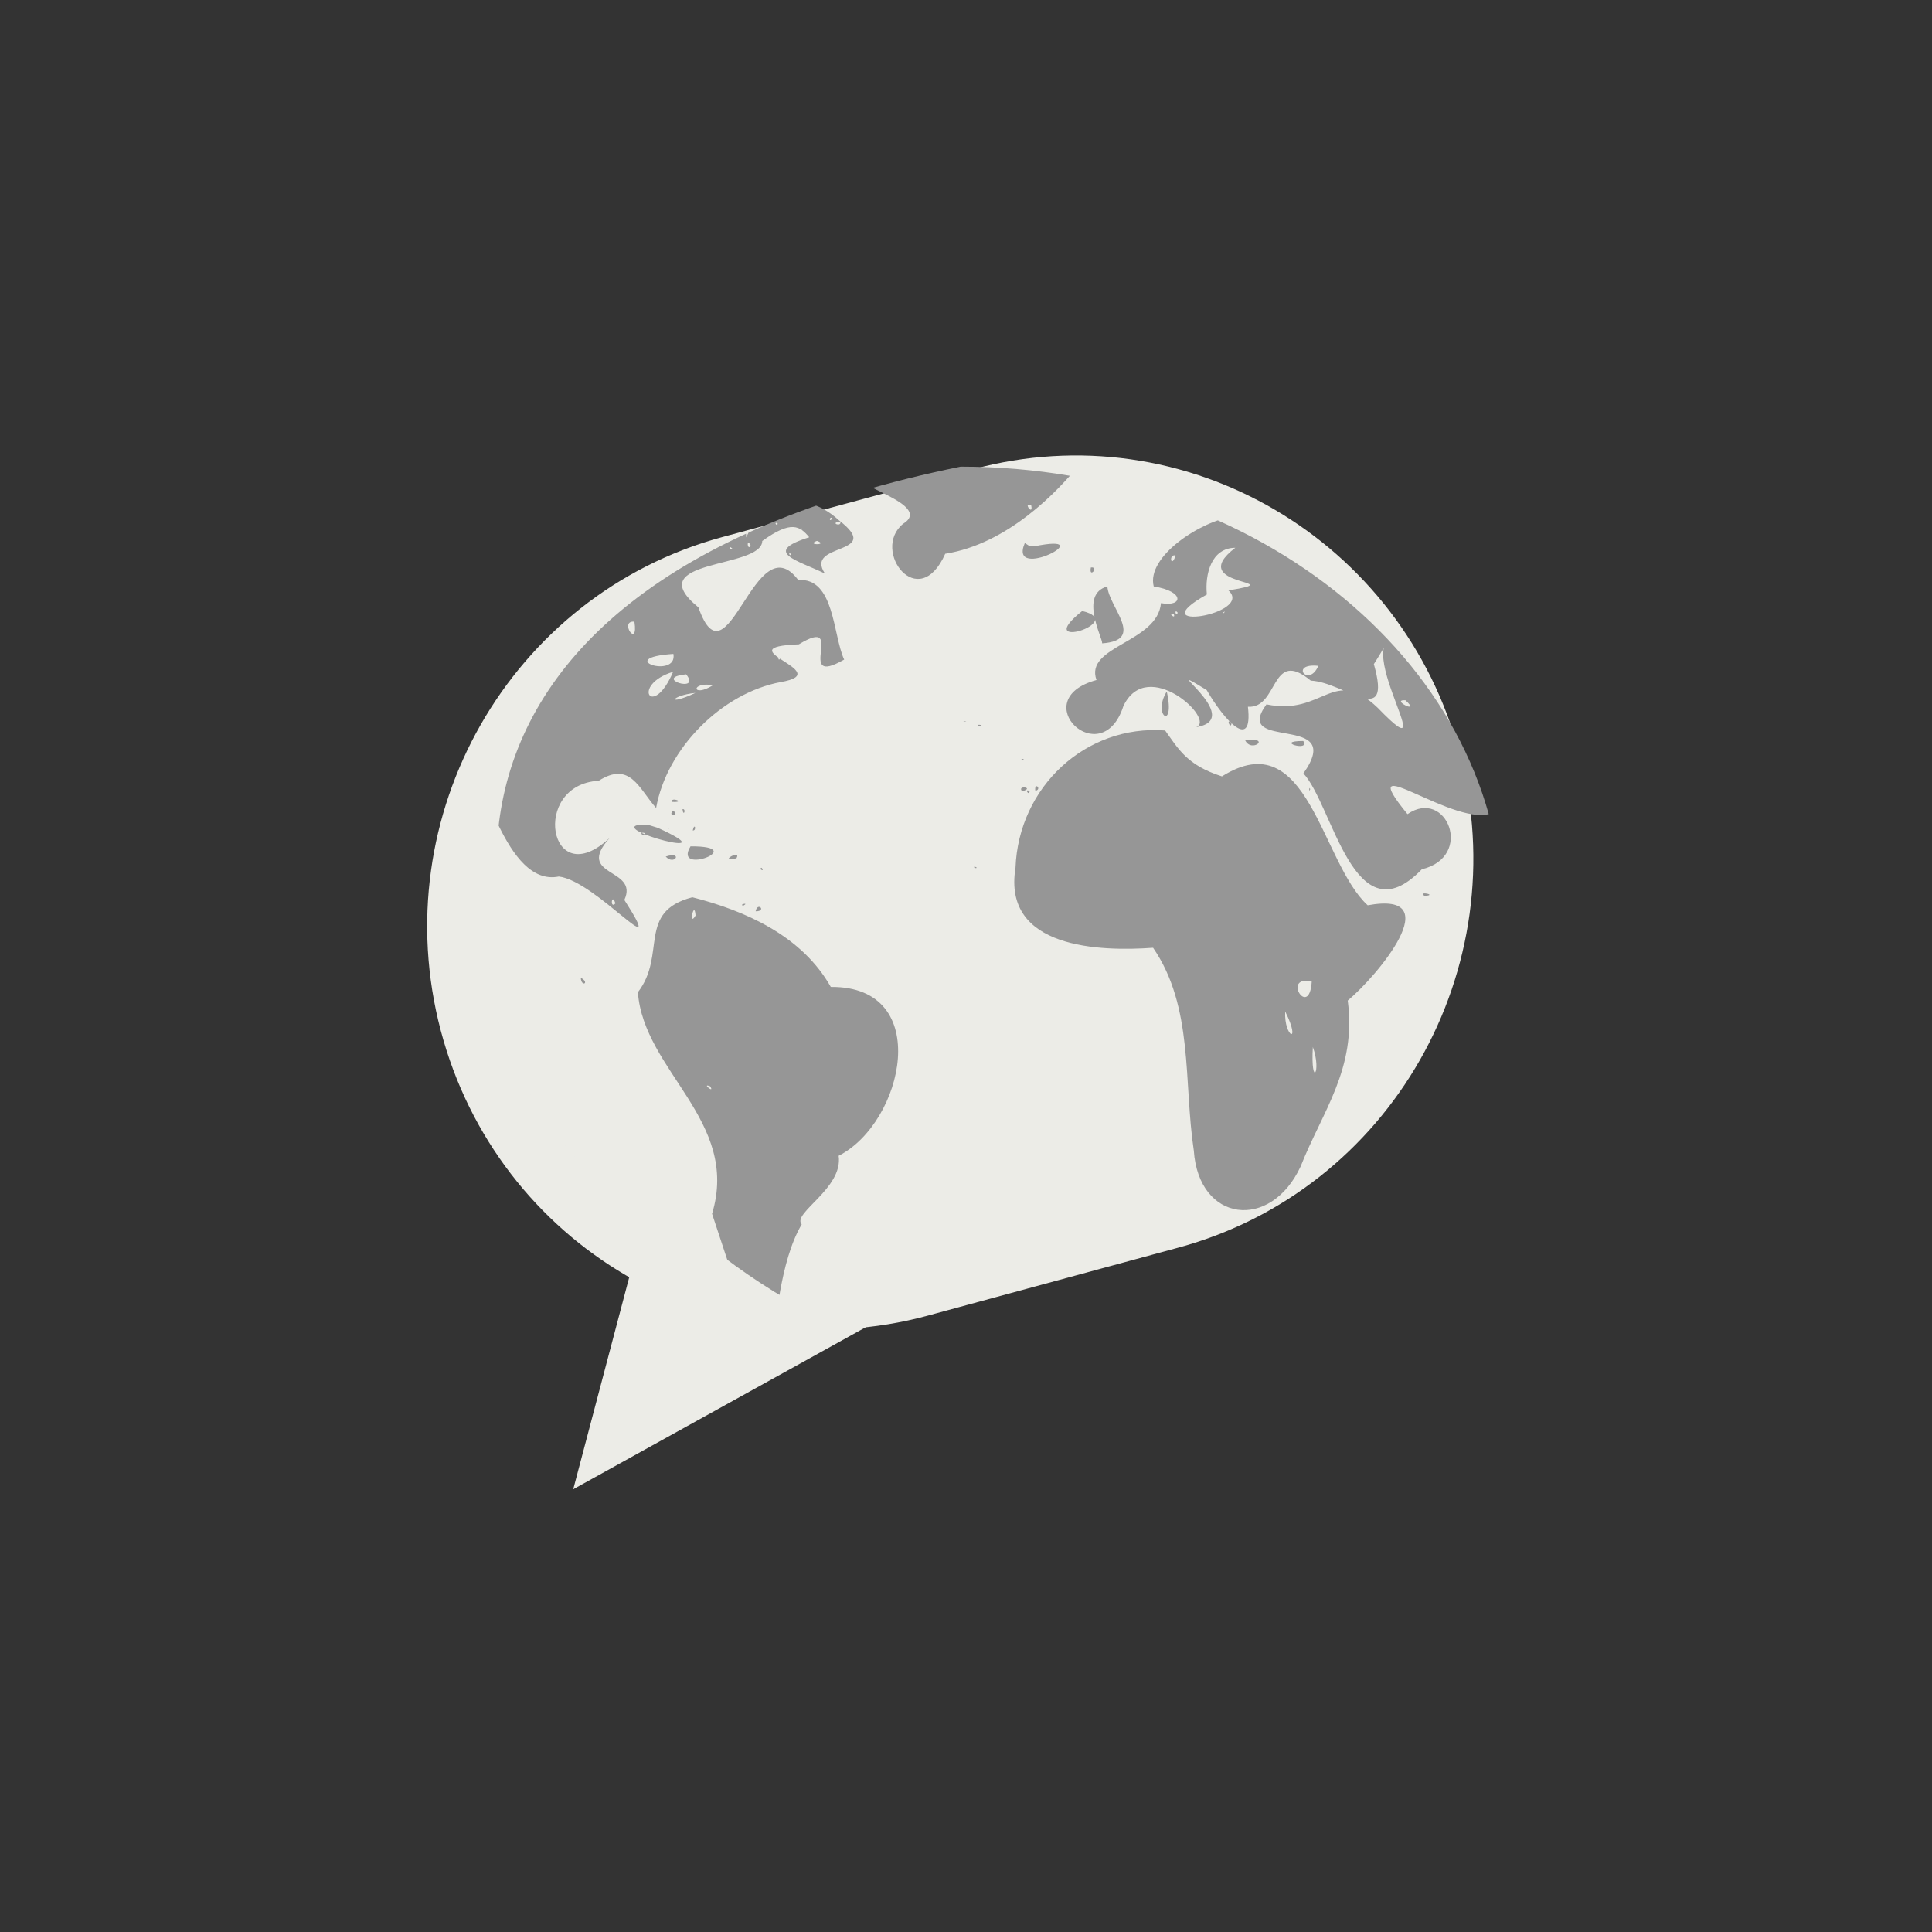 <!-- color: #87b1df -->
<svg xmlns="http://www.w3.org/2000/svg" xmlns:xlink="http://www.w3.org/1999/xlink" width="48px" height="48px" viewBox="0 0 48 48" version="1.1">
<rect x="0" y="0" width="48" height="48" fill="#333333" stroke="none"/>
<defs>
<clipPath id="clip1">
  <path d="M 12 11 L 38 11 L 38 34 L 12 34 Z M 12 11 "/>
</clipPath>
<clipPath id="clip2">
  <path d="M 23.867 11.594 C -5.637 17.59 29.918 51.523 37.336 22.762 C 37.336 16.594 31.305 11.594 23.867 11.594 M 23.867 11.594 "/>
</clipPath>
</defs>
<g id="surface1">
<path style="fill-rule:nonzero;fill:rgb(92.549%,92.549%,90.588%);fill-opacity:1;stroke-width:1.735;stroke-linecap:round;stroke-linejoin:round;stroke:rgb(92.549%,92.549%,90.588%);stroke-opacity:1;stroke-miterlimit:4;" d="M -239.209 989.549 L -231.706 989.553 C -225.834 989.55 -221.074 994.311 -221.074 1000.18 C -221.071 1006.055 -225.835 1010.814 -231.705 1010.812 L -239.206 1010.814 C -245.082 1010.815 -249.842 1006.055 -249.841 1000.181 C -249.84 994.312 -245.081 989.551 -239.209 989.549 M -239.209 989.549 " transform="matrix(0.83,-0.225,0.222,0.841,-3.002,-871.959)"/>
<path style=" stroke:none;fill-rule:nonzero;fill:rgb(92.549%,92.549%,90.588%);fill-opacity:1;" d="M 14.242 37 L 15.84 30.949 L 22.711 32.309 M 14.242 36.996 "/>
<g clip-path="url(#clip1)" clip-rule="nonzero">
<g clip-path="url(#clip2)" clip-rule="nonzero">
<path style=" stroke:none;fill-rule:nonzero;fill:rgb(58.824%,58.824%,58.824%);fill-opacity:1;" d="M 18.914 21.785 L 18.902 21.715 M 17.887 22.312 L 17.867 22.266 L 17.887 22.312 M 17.816 22.309 L 17.758 22.258 M 17.641 22.234 L 17.648 22.234 M 17.418 20.613 L 17.371 20.59 M 17.363 20.754 L 17.379 20.738 M 17.266 20.84 L 17.352 20.793 L 17.266 20.84 M 18.945 22.461 L 18.98 22.426 M 18.895 21.398 L 18.879 21.379 M 18.887 21.488 L 18.883 21.461 M 18.773 22.641 C 18.824 22.391 19.055 22.645 18.773 22.641 M 17.242 20.555 L 17.215 20.523 M 17.211 20.316 L 17.215 20.34 L 17.211 20.316 M 17.211 20.633 C 17.316 20.641 17.258 20.414 17.211 20.633 M 17.16 20.395 L 17.148 20.391 M 17.094 20.391 L 17.121 20.496 L 17.094 20.391 M 17.082 20.316 L 17.066 20.223 M 17.055 20.434 L 17.043 20.43 M 16.992 20.387 L 17.027 20.422 M 16.957 20.102 C 17.059 20.09 16.977 20.316 16.957 20.102 M 16.883 20.023 L 16.875 19.855 L 16.883 20.023 M 16.82 20.172 L 16.852 20.156 M 16.762 20.383 L 16.754 20.297 L 16.762 20.383 M 16.73 20.312 L 16.746 20.301 M 16.723 20.137 C 16.902 20.277 16.566 20.297 16.723 20.137 M 16.691 19.922 C 16.656 19.785 17.07 19.945 16.691 19.922 M 16.539 21.281 C 16.977 21.137 16.762 21.52 16.539 21.281 M 18.766 21.477 L 18.762 21.461 M 18.758 21.457 L 18.73 21.43 M 17.59 20.719 L 17.578 20.707 M 17.566 20.707 L 17.551 20.695 M 17.535 20.691 L 17.527 20.676 M 17.477 20.707 L 17.492 20.691 L 17.477 20.707 M 18.699 21.297 L 18.727 21.281 M 18.551 21.211 L 18.531 21.203 M 18.461 21.273 L 18.438 21.27 M 18.438 21.379 L 18.484 21.359 M 17.367 20.988 L 17.379 20.988 L 17.367 20.988 M 17.336 21.211 L 17.273 21.164 M 17.211 21.312 L 17.191 21.309 M 16.129 21.102 L 16.16 21.102 L 16.129 21.102 M 18.812 18.957 L 18.828 18.945 M 18.82 22.309 L 18.832 22.273 M 18.359 21.301 L 18.387 21.293 M 18.297 21.324 C 17.809 21.438 18.434 21.082 18.297 21.324 M 16.316 20.195 L 16.305 20.203 M 16.25 20.199 L 16.262 20.215 M 16.484 19.688 L 16.5 19.785 M 16.473 19.605 L 16.477 19.586 L 16.473 19.605 M 16.473 19.172 L 16.457 19.203 M 16.434 20.102 L 16.383 20.16 M 16.234 19.902 L 16.266 19.875 M 16.211 19.91 L 16.207 19.879 M 16.195 19.906 L 16.215 19.918 M 16.195 19.859 L 16.191 19.871 M 18.945 22.027 L 18.945 21.973 M 18.648 22.562 L 18.668 22.594 M 18.469 22.5 C 18.336 22.477 18.629 22.41 18.469 22.5 M 16.707 20.672 L 16.68 20.648 M 16.691 20.637 L 16.676 20.605 M 16.672 20.609 L 16.637 20.586 M 16.613 20.586 C 16.516 20.562 16.695 20.574 16.613 20.586 M 16.594 20.902 L 16.57 20.887 M 16.379 20.496 L 16.379 20.496 M 16.273 20.473 L 16.297 20.461 M 15.969 20.75 C 15.84 20.645 16.152 20.695 15.969 20.75 M 18.922 22.789 L 18.934 22.777 M 18.91 22.797 L 18.883 22.824 M 18.906 22.789 L 18.922 22.777 M 18.898 22.871 L 18.922 22.867 M 18.867 22.891 L 18.883 22.867 L 18.867 22.891 M 18.863 22.859 L 18.902 22.84 M 18.848 22.895 L 18.809 22.883 M 18.902 22.121 L 18.906 22.078 M 17.93 21.301 L 17.902 21.285 M 19.148 22.137 L 19.133 22.094 M 15.359 20.941 L 15.402 20.887 M 15.277 21.023 L 15.285 21.008 M 18.973 21.91 L 18.934 21.844 L 18.973 21.91 M 18.934 21.664 L 18.941 21.648 M 18.898 21.598 C 18.902 21.48 19.008 21.68 18.898 21.598 M 18.898 21.602 L 18.867 21.633 M 18.699 21.305 L 18.719 21.309 M 17.156 21.027 C 16.699 21.777 18.656 21.02 17.156 21.027 M 15.895 20.488 C 15.094 20.602 18.191 21.41 16.34 20.566 L 16.086 20.488 M 16.59 20.934 L 16.484 20.934 M 9.812 14.695 C 9.16 14.84 9.449 15.086 9.852 14.754 M 18.27 12.434 C 17.93 12.379 17.297 12.844 17.988 12.574 M 18.297 12.566 L 18.238 12.582 M 15.773 12.387 C 14.805 12.84 16.309 12.801 16.16 13.188 C 17.125 13.441 14.82 12.934 14.273 12.988 C 12.77 13.129 11.074 12.395 9.816 13.566 C 9.461 13.883 10.172 13.766 9.242 14.055 C 8.168 14.574 9.883 14.855 8.457 15.066 C 7.055 15.742 9.914 14.484 10.438 14.535 C 12.512 14.062 11.828 16.832 11.031 17.883 C 11.062 18.621 12.352 21.664 11.75 19.465 C 12.02 19.035 12.535 22.047 13.883 21.777 C 14.812 21.883 16.633 24.113 15.512 22.359 C 15.883 21.551 14.27 21.797 15.145 20.82 C 13.637 22.223 13.172 19.492 14.875 19.398 C 15.656 18.902 15.871 19.59 16.301 20.074 C 16.562 18.598 17.934 17.215 19.402 16.945 C 20.816 16.699 17.969 16.082 19.848 16.008 C 21.074 15.262 19.707 17.113 20.973 16.387 C 20.688 15.77 20.738 14.348 19.832 14.41 C 18.754 12.973 18.078 17.16 17.352 15.09 C 15.863 13.875 18.926 14.141 18.938 13.441 C 19.66 12.918 19.875 13.07 20.105 13.348 C 18.922 13.719 19.812 13.918 20.496 14.25 C 19.965 13.469 21.984 13.805 20.852 12.934 C 19.902 12.059 18.891 12.547 18.539 13.352 C 18.492 12.582 19.113 12.07 18.035 12.863 C 17.273 13.363 16.25 13.387 17.414 12.781 C 17.402 12.438 16.121 12.512 15.773 12.387 M 19.449 12.559 C 19.156 12.824 19.535 12.719 19.449 12.559 M 19.98 12.59 L 20.086 12.625 M 19.273 12.695 L 19.246 12.742 M 20.402 12.723 L 20.359 12.738 M 20.68 12.879 C 20.586 13.004 20.609 12.805 20.68 12.879 M 20.879 12.961 C 20.91 13.109 20.594 12.98 20.879 12.961 M 18.977 12.969 L 18.941 12.965 M 20.793 12.984 L 20.73 12.992 M 14.359 13.008 L 14.324 13.004 M 19.324 13.012 C 19.285 13.102 19.223 12.926 19.324 13.012 M 19.609 13.008 L 19.543 13.008 M 14.211 13.031 L 14.156 13.047 M 18.371 13.031 L 18.336 13.031 M 18.047 13.074 C 17.664 13.586 17.613 13.102 18.047 13.074 M 13.793 13.102 C 13.559 13.195 13.852 12.996 13.793 13.102 M 20.949 13.086 L 20.816 13.078 M 18.438 13.152 C 18.309 13.426 18.426 13 18.438 13.152 M 19.926 13.148 C 19.859 13.234 19.898 13.07 19.926 13.148 M 19.344 13.168 L 19.32 13.168 M 20.043 13.16 L 20.012 13.16 M 18.723 13.281 L 18.691 13.293 M 17.531 13.293 L 17.477 13.305 M 20.086 13.297 L 20.02 13.297 M 16.312 13.391 L 16.246 13.383 M 17.641 13.41 L 17.605 13.41 M 14.984 13.438 C 14.785 13.895 14.297 13.523 14.684 13.484 M 20.297 13.438 C 20.605 13.547 20 13.547 20.297 13.438 M 21.281 13.457 L 21.242 13.445 M 10.484 13.488 L 10.453 13.488 M 18.652 13.559 C 18.562 13.703 18.543 13.328 18.652 13.559 M 18.191 13.625 C 18.168 13.719 18.059 13.512 18.191 13.625 M 10.082 13.75 L 10.047 13.762 M 19.652 13.77 C 19.613 13.848 19.578 13.676 19.652 13.77 M 19.891 13.922 L 19.844 13.922 M 14.941 14.148 C 15.605 14.207 13.617 14.383 14.941 14.148 M 20.484 14.219 L 20.449 14.219 M 10.645 14.297 L 10.586 14.285 M 10.484 14.316 L 10.449 14.316 M 10.406 14.344 C 10.203 14.57 10.363 14.258 10.406 14.344 M 9.789 14.531 L 9.734 14.531 M 9.898 14.523 L 9.836 14.535 M 11.836 14.68 L 11.812 14.648 M 11.863 14.73 C 11.84 14.809 11.801 14.648 11.863 14.73 M 11.766 14.77 C 11.852 14.93 11.66 14.777 11.766 14.77 M 9.312 14.793 L 9.293 14.793 M 11.93 14.879 L 11.844 14.883 M 11.906 14.945 C 11.801 15.094 11.82 14.863 11.906 14.945 M 11.777 15.012 L 11.742 15.035 M 11.855 15.09 C 11.836 15.191 11.812 14.984 11.855 15.09 M 11.984 15.07 L 11.949 15.07 M 11.762 15.219 C 11.695 15.387 11.762 15.047 11.762 15.219 M 15.762 15.445 C 15.867 16.145 15.363 15.41 15.762 15.445 M 20.535 15.434 L 20.449 15.453 M 11.801 15.504 L 11.777 15.504 M 15.715 15.84 L 15.617 15.922 M 12.004 16.07 C 12.309 16.336 11.957 16.242 12.004 16.07 M 16.73 16.246 C 16.844 16.883 15.223 16.348 16.73 16.246 M 12.059 16.312 C 11.934 16.418 11.98 16.223 12.059 16.312 M 19.387 16.367 C 19.309 16.441 19.344 16.27 19.387 16.367 M 19.586 16.637 L 19.52 16.621 M 17.078 16.672 L 16.914 16.664 M 16.723 16.691 C 16.211 17.895 15.66 17.016 16.723 16.691 M 17.047 16.754 C 17.445 17.242 16.184 16.84 17.047 16.754 M 17.094 16.727 L 17.051 16.723 M 17.715 17.023 C 17.195 17.352 17.145 16.93 17.715 17.023 M 17.277 17.215 C 16.547 17.559 16.66 17.277 17.277 17.215 M 16.789 17.316 L 16.703 17.316 M 17.324 18.016 L 17.289 18.004 M 17.324 18.34 L 17.293 18.328 M 15.074 19.309 L 15.035 19.309 M 15.289 22.445 C 15.148 22.598 15.199 22.156 15.289 22.445 M 16.914 11.996 C 15.004 12.336 19.203 12.383 17.113 12.039 C 17.312 11.977 16.93 12.012 16.914 11.996 M 16.875 12.176 C 17.035 12.312 16.324 12.055 16.875 12.176 M 16.941 12.133 C 16.824 12.227 16.871 12.047 16.941 12.133 M 16.926 12.309 L 16.859 12.305 M 17.723 11.852 C 17.062 12.102 18.262 11.887 17.723 11.852 M 18.516 11.766 C 18.07 12.176 19.359 11.746 18.516 11.766 M 24.984 11.324 C 23.242 11.656 20.906 10.984 19.562 11.809 C 20.668 12.316 16.586 12.07 18.895 12.297 C 19.109 12.324 20.934 12.363 19.5 12.156 C 20.25 12.395 23.602 11.047 21.586 11.879 C 20.91 12.008 23.242 12.52 22.434 13.016 C 21.637 13.672 22.816 15.258 23.484 13.758 C 25.035 13.512 26.277 12.219 26.848 11.504 C 26.215 11.477 25.641 11.211 24.984 11.324 M 24.234 11.469 C 24.137 11.562 24.23 11.359 24.234 11.469 M 26.074 11.477 C 25.977 11.602 26 11.402 26.074 11.477 M 20.305 11.508 L 20.27 11.508 M 20.402 11.648 C 20.293 11.84 20.156 11.531 20.402 11.648 M 20.703 11.633 C 20.703 11.781 20.562 11.574 20.703 11.633 M 20.387 11.762 C 20.316 11.828 20.352 11.648 20.387 11.762 M 20.352 11.793 L 20.312 11.809 M 19.988 11.875 L 19.945 11.898 M 21.844 11.992 L 21.797 11.992 M 21.559 12.012 L 21.512 12.012 M 18.414 12.137 L 18.379 12.125 M 18.113 12.164 L 18.078 12.164 M 25.664 12.5 L 25.637 12.504 M 25.621 12.559 C 25.676 12.84 25.398 12.449 25.621 12.559 M 25.793 12.555 L 25.738 12.551 M 25.801 12.59 L 25.766 12.59 M 22.211 13.812 L 22.18 13.793 M 14.727 24.453 L 14.758 24.406 M 14.598 24.52 L 14.609 24.504 M 14.613 24.422 L 14.605 24.379 M 14.59 24.25 L 14.582 24.238 M 14.574 24.355 L 14.547 24.324 M 14.43 24.293 C 14.441 24.535 14.664 24.418 14.43 24.293 M 14.445 24.375 L 14.445 24.34 M 17.199 22.293 C 15.816 22.656 16.57 23.719 15.848 24.652 C 15.992 26.617 18.391 27.844 17.691 30.156 C 19.738 36.434 18.793 32.344 19.918 30.418 C 19.668 30.141 20.953 29.527 20.836 28.715 C 22.453 27.895 23.207 24.496 20.641 24.52 C 19.918 23.242 18.508 22.625 17.203 22.293 M 17.281 22.746 C 17.098 23.059 17.25 22.328 17.281 22.746 M 17.641 26.988 C 17.777 27.191 17.41 26.895 17.641 26.988 M 21.328 28.238 L 21.301 28.238 M 20.617 29.496 L 20.613 29.461 M 19.238 31.504 L 19.172 31.504 M 18.207 31.824 C 18.141 31.906 18.211 31.727 18.207 31.824 M 18.172 31.891 C 18.195 32.051 18.09 31.742 18.172 31.891 M 18.258 31.957 L 18.199 31.969 M 27.957 17.887 L 27.973 17.879 M 24.383 18.168 L 24.363 18.156 M 24.34 18.043 C 24.18 17.98 24.5 18.012 24.34 18.043 M 24.133 17.891 L 24.117 17.859 M 24.043 17.902 L 23.984 17.879 M 24.031 17.824 L 24.027 17.812 M 23.977 17.93 C 23.844 17.902 24.078 17.926 23.977 17.93 M 23.93 17.91 L 23.91 17.891 M 23.602 17.77 L 23.609 17.746 M 30.934 18.387 C 31.086 18.723 31.613 18.305 30.934 18.387 M 28.988 17.18 C 28.613 17.781 29.211 18.18 28.988 17.18 M 26.887 15.18 C 25.598 16.207 28.047 15.457 26.887 15.18 M 27.512 14.57 C 26.801 14.762 27.398 15.855 27.383 15.984 C 28.473 15.906 27.547 15.09 27.512 14.57 M 27.148 14.84 L 27.121 14.84 M 27.102 14.098 C 27.047 14.391 27.32 14.074 27.102 14.098 M 25.461 13.492 C 25.031 14.488 27.438 13.215 25.691 13.574 L 25.566 13.559 M 30.664 12.828 C 29.844 12.934 28.473 13.824 28.664 14.57 C 29.438 14.691 29.395 15.086 28.844 14.984 C 28.758 15.969 26.938 16.047 27.242 16.895 C 25.453 17.383 27.367 19.223 27.91 17.543 C 28.504 16.285 30.227 17.891 29.715 18.066 C 31.008 17.863 28.609 16.301 29.98 17.145 C 30.422 17.906 31.133 18.68 31.004 17.559 C 31.773 17.609 31.566 16.082 32.566 16.91 C 33.395 16.945 34.598 18.133 34.133 16.5 C 36.797 12.316 33.16 13.395 30.664 12.824 M 30.75 12.863 L 30.727 12.863 M 30.961 12.852 L 30.895 12.863 M 30.082 13.039 L 30.027 13.027 M 29.891 13.074 L 29.855 13.086 M 29.691 13.203 L 29.668 13.203 M 29.84 13.188 L 29.793 13.184 M 30.691 13.609 C 29.406 14.594 32.152 14.406 30.52 14.668 C 31.176 15.266 28.277 15.727 29.984 14.77 C 29.934 14.273 30.09 13.613 30.691 13.609 M 29.207 13.801 C 29.098 14.145 29.023 13.754 29.207 13.801 M 28.855 14.02 L 28.82 14.02 M 29.262 15.227 C 29.191 15.316 29.18 15.109 29.262 15.227 M 30.406 15.23 C 30.328 15.254 30.484 15.141 30.406 15.23 M 29.164 15.262 C 29.219 15.414 28.977 15.184 29.164 15.262 M 28.508 15.609 L 28.477 15.629 M 32.754 16.543 C 32.508 17.105 32.023 16.465 32.754 16.543 M 30.598 17.961 C 30.578 18.16 30.445 17.812 30.598 17.961 M 30.961 17.918 L 30.922 17.926 M 30.84 17.988 L 30.805 17.984 M 30.879 18.055 L 30.871 18.02 M 29.773 11.668 C 28.137 12.004 30.961 12.102 30.449 11.688 L 30.094 11.656 M 29.945 11.766 C 29.863 11.852 29.863 11.648 29.945 11.766 M 29.566 11.895 L 29.496 11.879 M 29.434 11.941 L 29.398 11.941 M 7.672 25.93 L 7.691 25.906 M 7.574 25.781 L 7.59 25.77 M 7.516 25.863 L 7.504 25.848 M 7.492 25.781 C 7.57 25.77 7.422 25.723 7.492 25.781 M 32.379 18.41 C 31.629 18.41 32.57 18.691 32.379 18.41 M 35.098 15.848 C 33.078 15.309 36.07 19.488 34.234 17.59 C 33.117 16.516 32.891 17.797 31.465 17.5 C 30.59 18.695 33.465 17.684 32.383 19.215 C 33.117 20.004 33.641 23.344 35.324 21.598 C 36.637 21.281 35.934 19.562 34.969 20.227 C 33.52 18.457 36.234 20.656 37.109 20.18 C 60.066 18.672 31.652 6.16 35.109 15.848 M 35.711 16.633 L 35.676 16.633 M 35.566 16.719 C 35.934 16.887 35.305 17.262 35.566 16.719 M 35.5 16.816 C 35.52 17.016 35.379 16.668 35.5 16.816 M 35.441 16.965 L 35.395 16.84 M 34.918 17.398 C 35.32 17.766 34.527 17.375 34.918 17.398 M 32.551 19.609 C 32.508 19.715 32.531 19.504 32.551 19.609 M 33.703 21.605 L 33.672 21.605 M 35.391 22.258 C 35.746 22.238 35.203 22.129 35.391 22.258 M 35.191 22.281 L 35.164 22.273 M 24.418 21.547 L 24.418 21.508 M 24.43 21.648 L 24.418 21.605 M 24.32 21.828 L 24.297 21.758 M 24.215 21.566 C 24.355 21.578 24.148 21.488 24.215 21.566 M 24.195 21.844 L 24.203 21.809 M 24.082 21.496 L 24.121 21.457 M 25.805 19.52 L 25.84 19.477 L 25.805 19.52 M 25.723 19.648 C 25.688 19.414 25.902 19.605 25.723 19.648 M 25.543 19.703 C 25.434 19.582 25.664 19.656 25.543 19.703 M 25.395 19.66 C 25.254 19.496 25.723 19.57 25.395 19.66 M 25.316 19.656 L 25.324 19.625 M 25.246 19.57 L 25.23 19.531 L 25.246 19.57 M 25.211 19.719 L 25.227 19.688 M 25.414 18.891 C 25.297 18.871 25.488 18.824 25.414 18.891 M 28.941 18.148 C 26.977 18 25.305 19.551 25.23 21.559 C 24.898 23.578 27.344 23.641 28.648 23.547 C 29.66 25.02 29.402 26.883 29.66 28.586 C 29.781 30.371 31.566 30.586 32.312 28.984 C 32.855 27.609 33.711 26.551 33.484 24.859 C 34.215 24.25 36.008 22.117 33.98 22.492 C 32.816 21.426 32.504 17.938 30.359 19.289 C 29.492 19.012 29.281 18.613 28.945 18.145 M 32.59 24.387 C 32.531 25.336 31.828 24.211 32.59 24.387 M 31.93 25.129 C 32.348 25.969 31.898 25.781 31.93 25.129 M 32.617 26.012 C 32.844 26.637 32.559 27.055 32.617 26.012 M 32.617 26.012 "/>
</g>
</g>
</g>
</svg>

